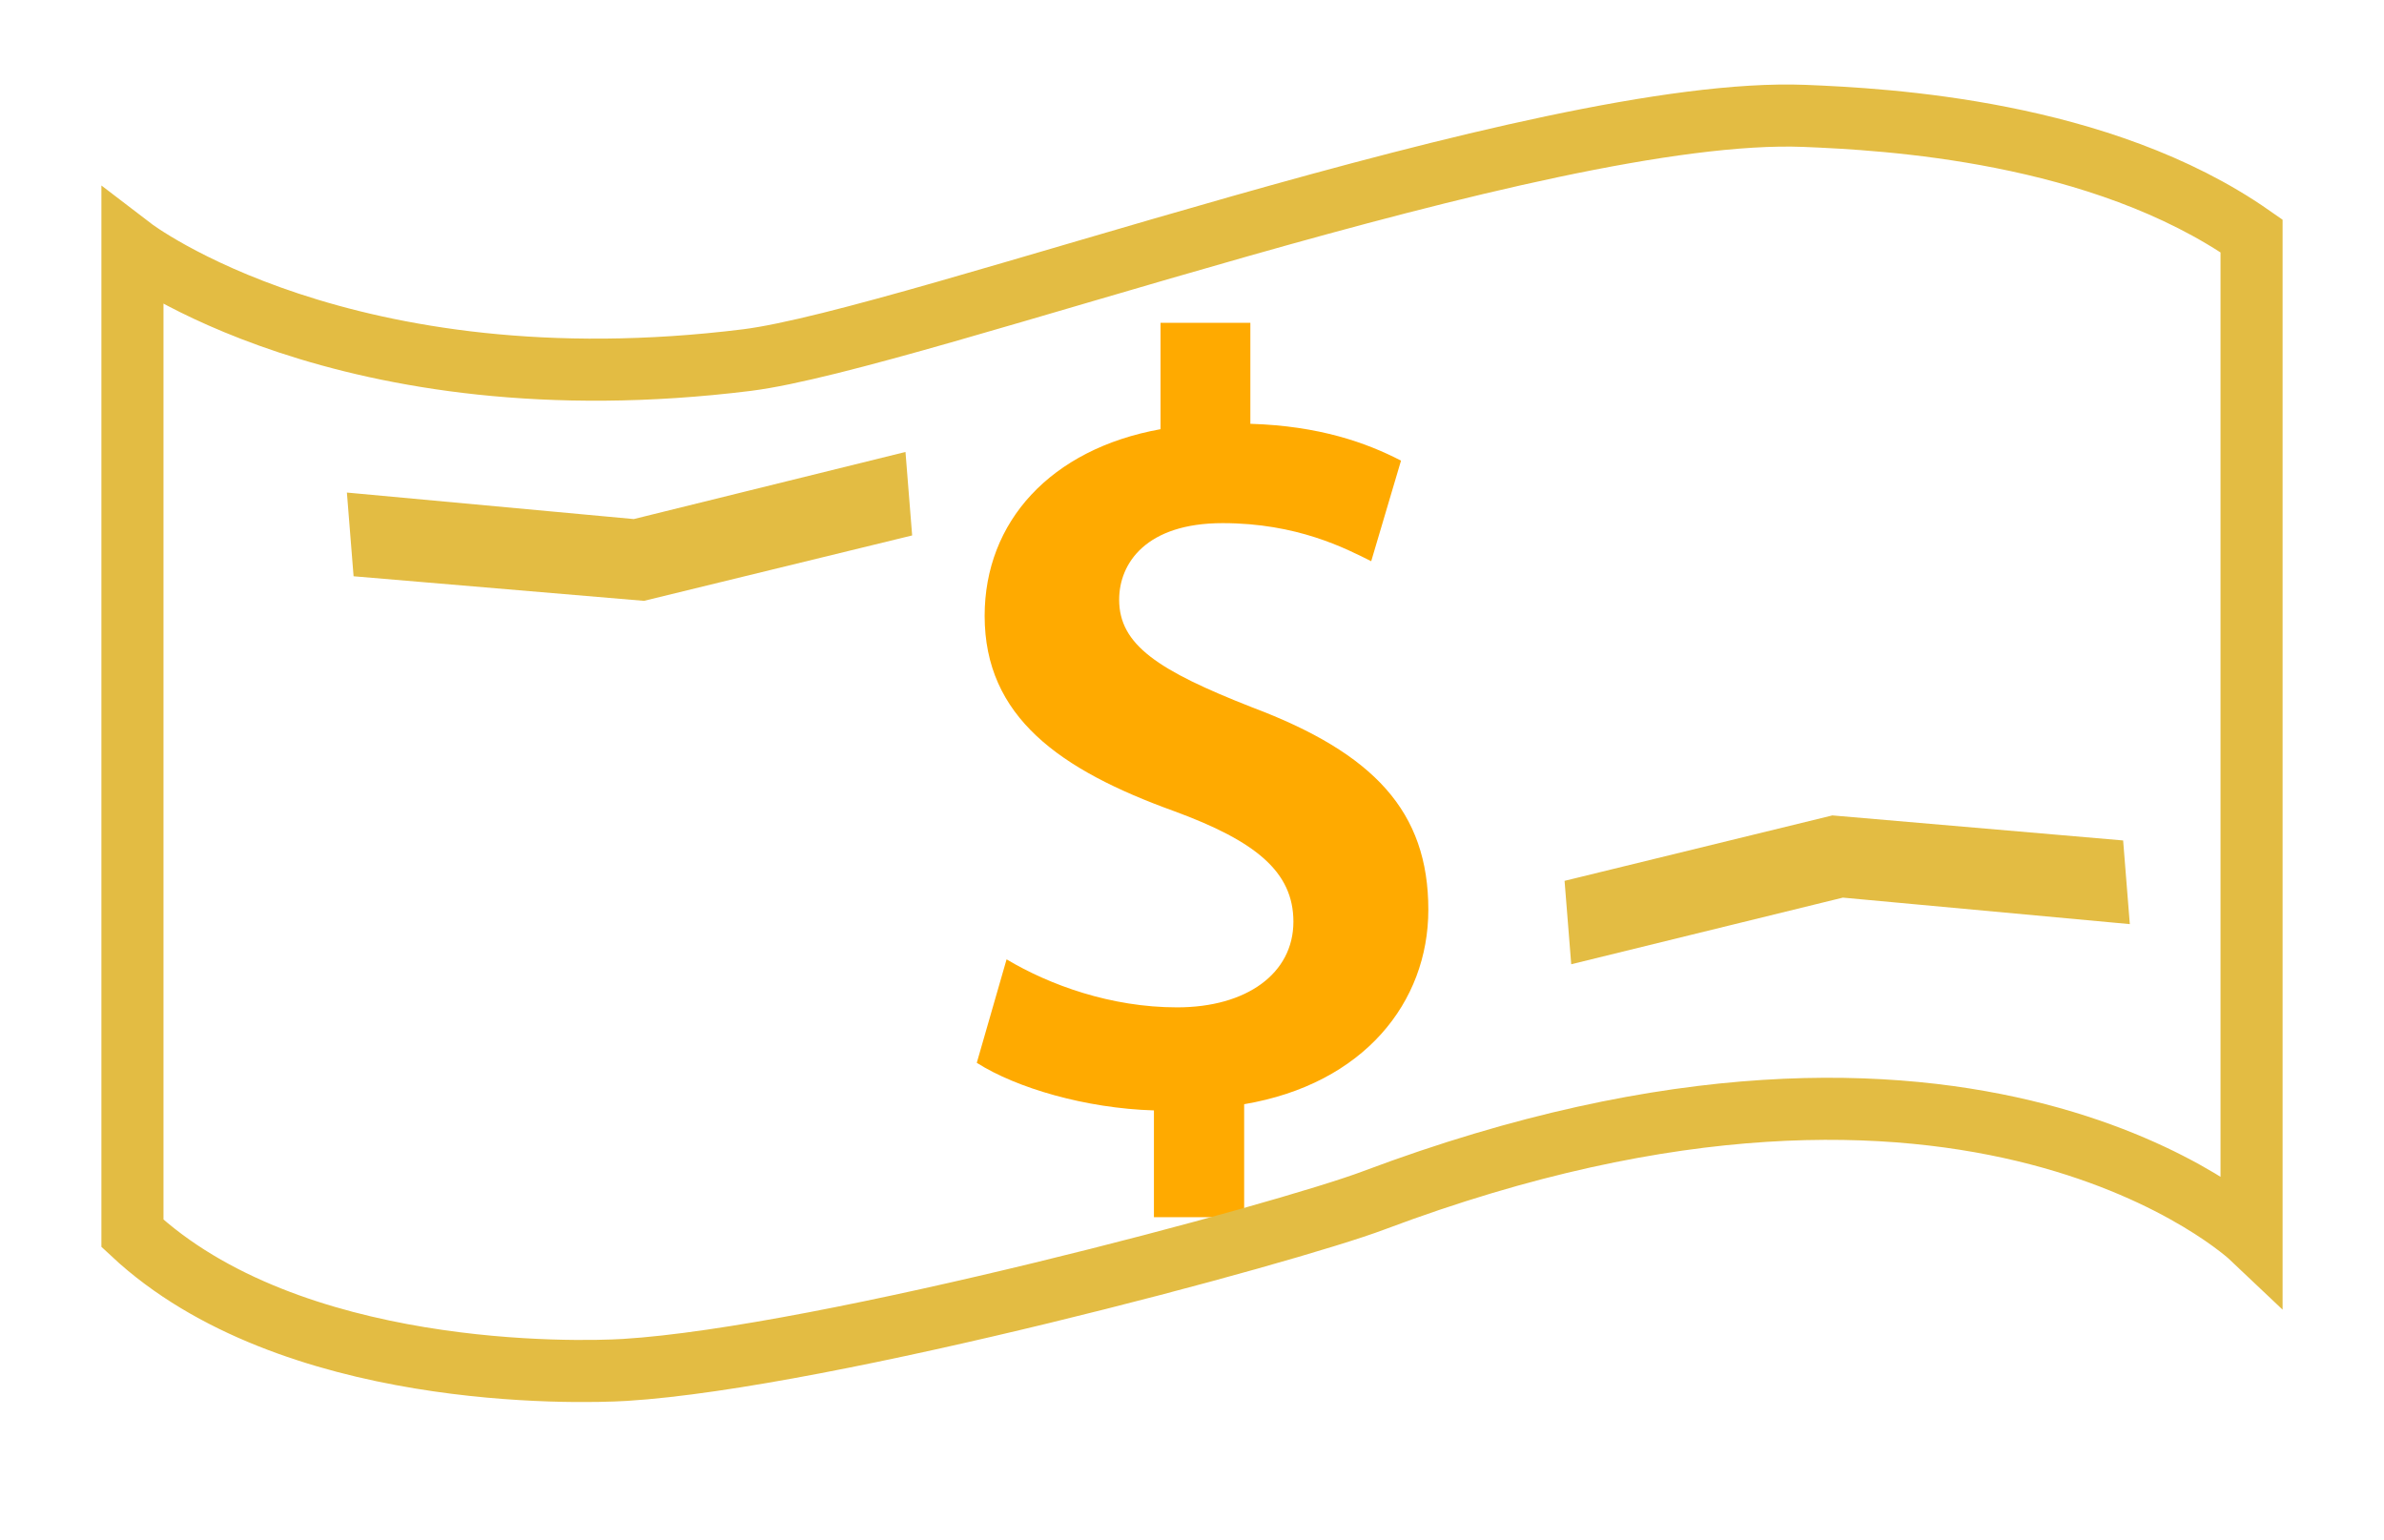 <svg version="1.2" xmlns="http://www.w3.org/2000/svg" viewBox="0 0 576 372" width="576" height="372">
	<title>fa70dd86-e0ce-4c8a-862d-3bad8b199603-ai</title>
	<style>
		.s0 { fill: #ffaa00 } 
		.s1 { fill: none;stroke: #e3bc43;stroke-miterlimit:10;stroke-width: 15 } 
	</style>
	<g id="background">
	</g>
	<g id="Objects">
		<g id="&lt;Group&gt;">
		</g>
		<g id="&lt;Group&gt;">
			<path id="&lt;Path&gt;" class="s0" d="m302.5 170.9c-22.7-8.9-32.1-15.1-32.1-26 0-8.8 6.5-18.5 25-18.5 18 0 29.7 6.1 35.9 9.2l7.2-24.3c-8.3-4.3-19.7-8.4-36.4-8.9v-24.4h-21.7v25.7c-26.6 4.8-42.5 22.4-42.5 45.1 0 24.4 18.1 37.2 45.8 47.2 19.6 7.2 28.8 14.6 28.8 26.7 0 12.5-11.3 20.7-28.1 20.7-16 0-30.8-5.4-41.2-11.6l-7.2 25c9.6 6.1 26.3 11 42.8 11.5v25.8h21.8v-27.3c28.9-4.9 44.5-24.6 44.5-47 0-23.7-13.1-37.8-42.6-48.9z"/>
			<path id="Shape 3" class="s1" d="m386.4 223.6l-0.4-5 57.3-14 62.7 5.4 0.4 5-61.7-5.7z"/>
			<path id="Shape 3 copy" class="s1" d="m212 118.6l0.4 5-57.4 14-62.6-5.3-0.4-5 61.7 5.7z"/>
			<path id="Shape 1" class="s1" d="m32 60c0 0 51.1 39.1 148.5 27 40.5-5.1 192-61.5 255.5-59 19.5 0.8 71.5 3.5 108 29v242c0 0-67-63.5-212-9-21.1 8-132.5 38-181 41-11.5 0.7-81 2.5-119-33 0-44 0-238 0-238z"/>
		</g>
		<g id="&lt;Group&gt;">
		</g>
		<g id="&lt;Group&gt;">
		</g>
	</g>
</svg>